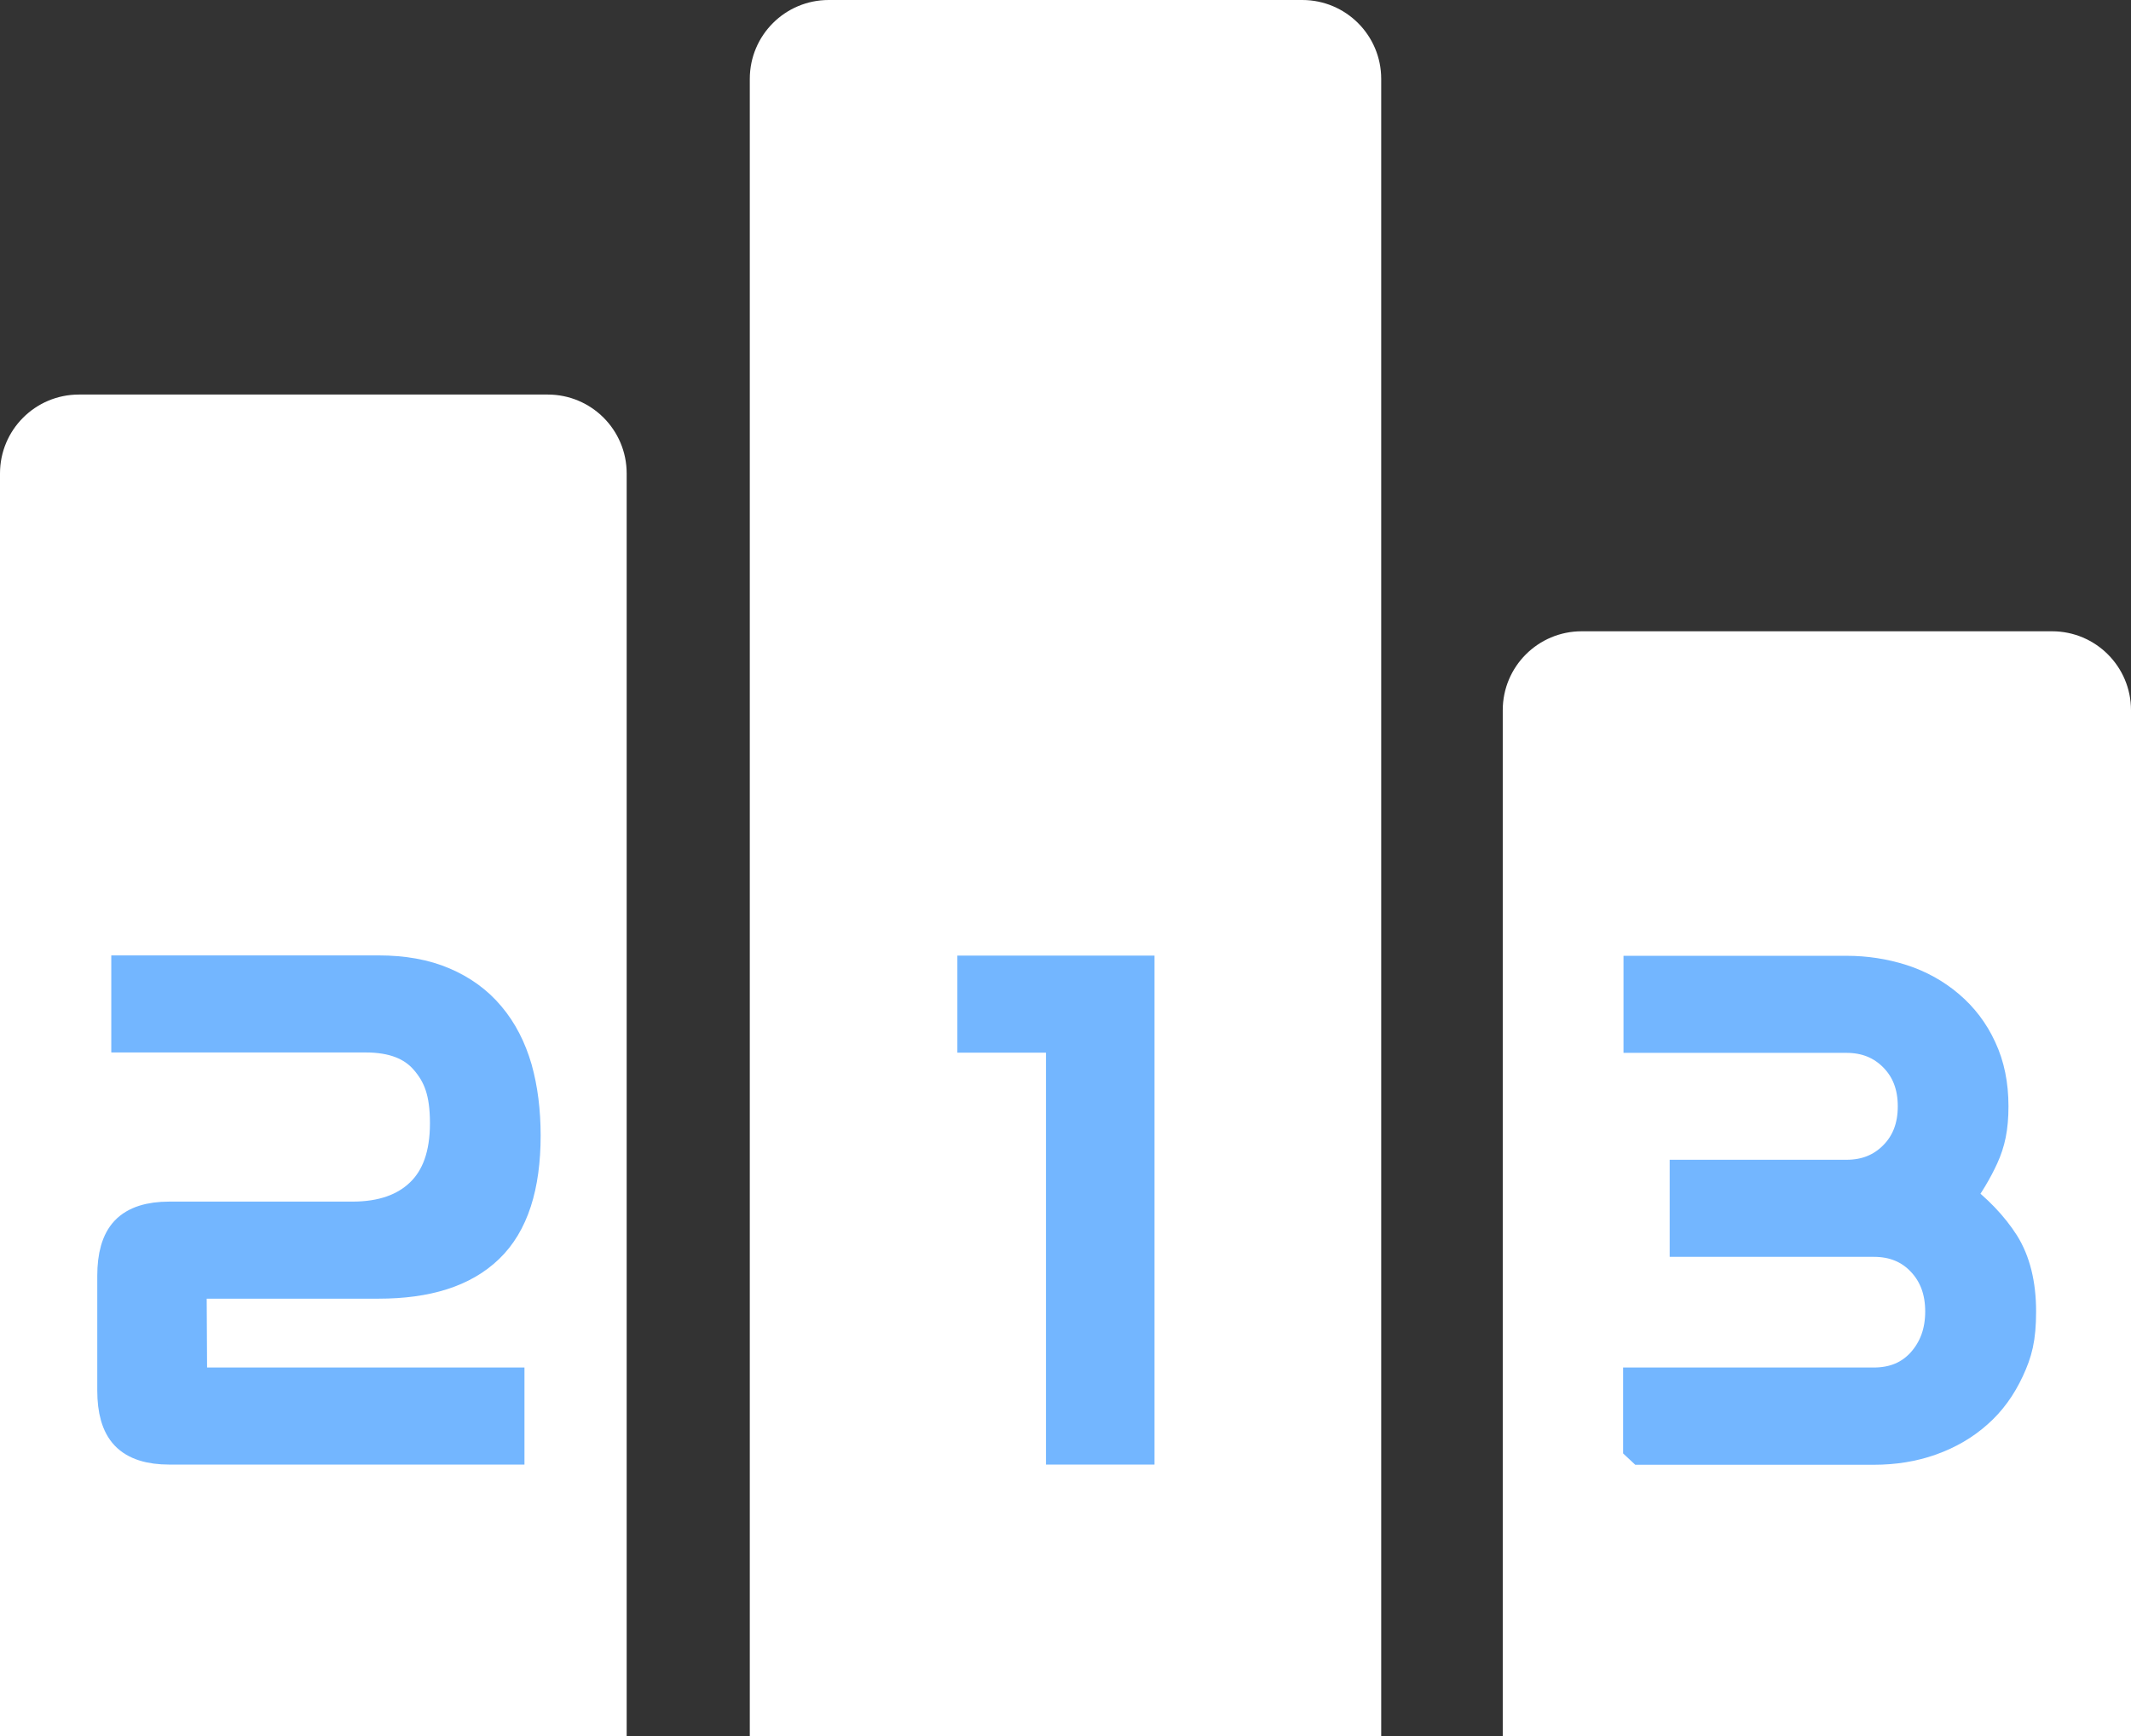 <?xml version="1.0" encoding="UTF-8"?>
<svg id="Layer_2" data-name="Layer 2" xmlns="http://www.w3.org/2000/svg" viewBox="0 0 1080 880">
  <rect x="0" y="0" width="1080" height="880" fill="#333333" stroke="none"/>
  <g id="Layer_3" data-name="Layer 3">
    <g>
      <path d="M700,880h-320V40c0-22.1,17.9-40,40-40h240c22.1,0,40,17.9,40,40v840Z" style="fill: #fff;"/>
      <path d="M540.1,732.4v-208.8h-44.9v-29.2h79.9v238h-35Z" style="fill: #73b6ff; stroke: #73b6ff; stroke-miterlimit: 10; stroke-width: 20px;"/>
      <path d="M317.6,880H0V240c0-22.1,17.9-40,40-40h237.6c22.1,0,40,17.9,40,40v640Z" style="fill: #fff;"/>
      <path d="M95,703.2h160.8v29.2H85.8c-9.5,0-16.3-2.2-20.4-6.5-4.1-4.3-6.1-11.3-6.1-21.1v-58.1c0-9.7,2-16.8,6.1-21.1,4.1-4.3,10.9-6.5,20.4-6.5h92.8c15.4,0,27.5-4.2,36.2-12.6,8.7-8.4,13.1-20.7,13.1-37.1s-3.6-25.5-10.7-33.7c-7.1-8.2-17.7-12.2-31.8-12.2h-119v-29.2h125.5c12.2,0,22.9,1.9,32,5.8,9.1,3.9,16.6,9.3,22.6,16.5,6,7.1,10.4,15.7,13.3,25.7,2.8,10,4.2,21.1,4.2,33.3,0,25.4-6,43.9-18,55.4-12,11.6-30,17.3-54.1,17.3h-97.2l.3,54.7Z" style="fill: #73b6ff; stroke: #73b6ff; stroke-miterlimit: 10; stroke-width: 20px;"/>
      <path d="M1080,880h-318.4V360c0-22.1,17.9-40,40-40h238.4c22.1,0,40,17.9,40,40v520Z" style="fill: #fff;"/>
      <path d="M832.6,732.4v-29.2h117c10.9,0,19.6-3.7,26.2-11,6.6-7.4,9.9-16.5,9.9-27.4s-3.3-19.9-10-27c-6.7-7.1-15.4-10.7-26-10.7h-93.5v-29.2h79.6c10.4,0,19-3.5,25.8-10.4,6.8-6.9,10.2-15.8,10.2-26.7s-3.4-19.8-10.2-26.7c-6.8-6.9-15.4-10.4-25.8-10.4h-103v-29.2h103c9.5,0,18.6,1.4,27.4,4.2,8.7,2.8,16.4,7.1,23.1,12.8,6.7,5.7,12,12.6,15.8,20.9,3.9,8.3,5.8,17.7,5.8,28.4s-1.6,17.8-4.8,24.8c-3.2,7-7.5,14.2-12.9,21.4,10.2,7.7,18,15.9,23.5,24.5,5.4,8.6,8.2,19.7,8.2,33.3s-1.9,20.2-5.8,28.6c-3.9,8.4-9,15.5-15.5,21.2-6.5,5.8-14.1,10.2-22.8,13.3-8.7,3.1-18.1,4.6-28.1,4.6h-117Z" style="fill: #73b6ff; stroke: #73b6ff; stroke-miterlimit: 10; stroke-width: 20px;"/>
    </g>
  </g>
</svg>
